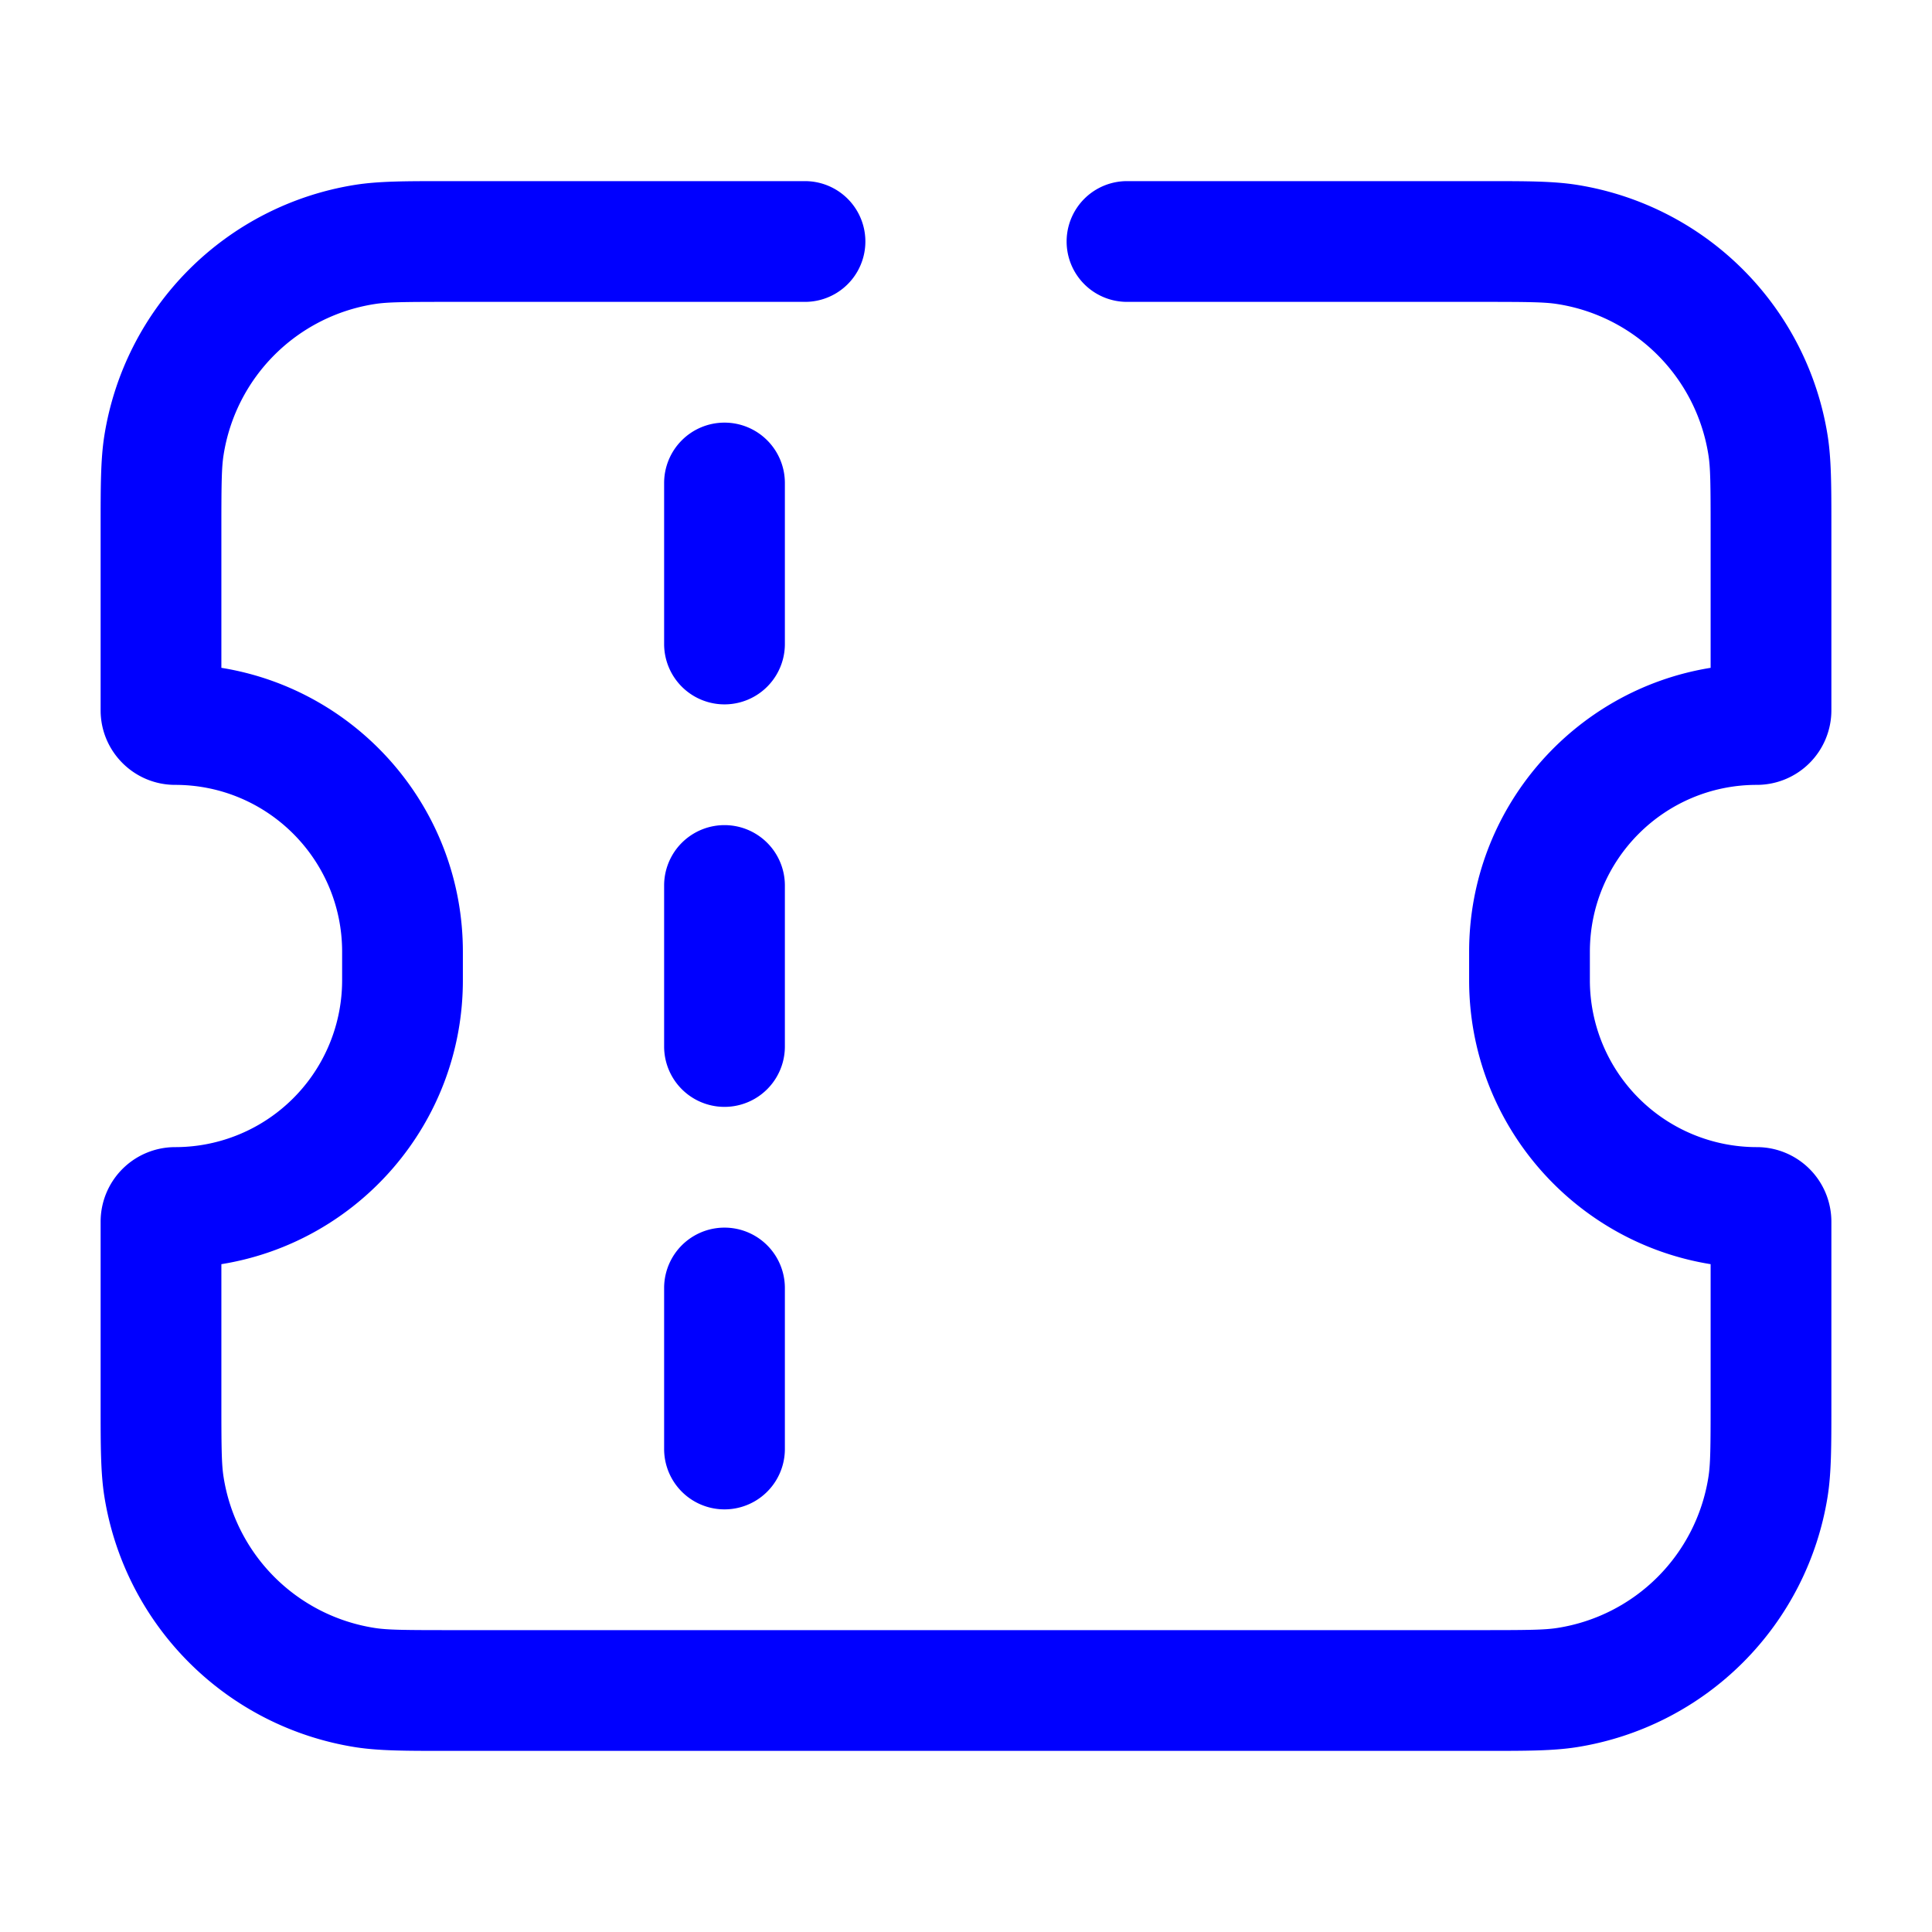 <svg xmlns="http://www.w3.org/2000/svg" width="24" height="24" fill="currentColor" viewBox="0 0 24 24">
  <path fill="#0000ff" fill-rule="evenodd" d="M5.6 2.25h-.07c-.49 0-.824 0-1.117.046a3.75 3.75 0 00-3.117 3.117c-.046.293-.046.627-.046 1.118v2.293c0 .511.415.926.926.926 1.146 0 2.074.928 2.074 2.073v.354a2.073 2.073 0 01-2.074 2.073.926.926 0 00-.926.927V17.47c0 .49 0 .824.046 1.117a3.75 3.75 0 003.117 3.117c.293.046.627.046 1.118.046H18.47c.49 0 .824 0 1.117-.046a3.75 3.75 0 003.117-3.117c.046-.293.046-.627.046-1.118v-2.292a.926.926 0 00-.927-.927 2.074 2.074 0 01-2.073-2.073v-.354c0-1.145.928-2.073 2.073-2.073a.926.926 0 00.927-.926V6.53c0-.49 0-.824-.046-1.117a3.75 3.75 0 00-3.117-3.117c-.293-.046-.627-.046-1.117-.046H14a.75.75 0 000 1.5h4.4c.586 0 .792.002.952.028a2.25 2.25 0 011.87 1.87c.026.16.028.366.028.952v1.696c-1.7.274-3 1.75-3 3.527v.354c0 1.778 1.3 3.253 3 3.527V17.4c0 .586-.002.792-.028.952a2.25 2.25 0 01-1.87 1.87c-.16.026-.366.028-.952.028H5.6c-.586 0-.792-.002-.952-.028a2.25 2.25 0 01-1.87-1.87c-.026-.16-.028-.366-.028-.952v-1.696c1.701-.274 3-1.75 3-3.527v-.354c0-1.778-1.299-3.253-3-3.527V6.6c0-.586.002-.792.028-.952a2.25 2.25 0 011.87-1.87c.16-.026.366-.028.952-.028H10a.75.75 0 000-1.5H5.6zM9.75 11a.75.75 0 00-1.5 0v2a.75.75 0 001.5 0v-2zM9 5.25a.75.75 0 01.75.75v2a.75.75 0 01-1.5 0V6A.75.75 0 019 5.25zM9.75 16a.75.75 0 00-1.5 0v2a.75.75 0 001.5 0v-2z"/>
</svg>
